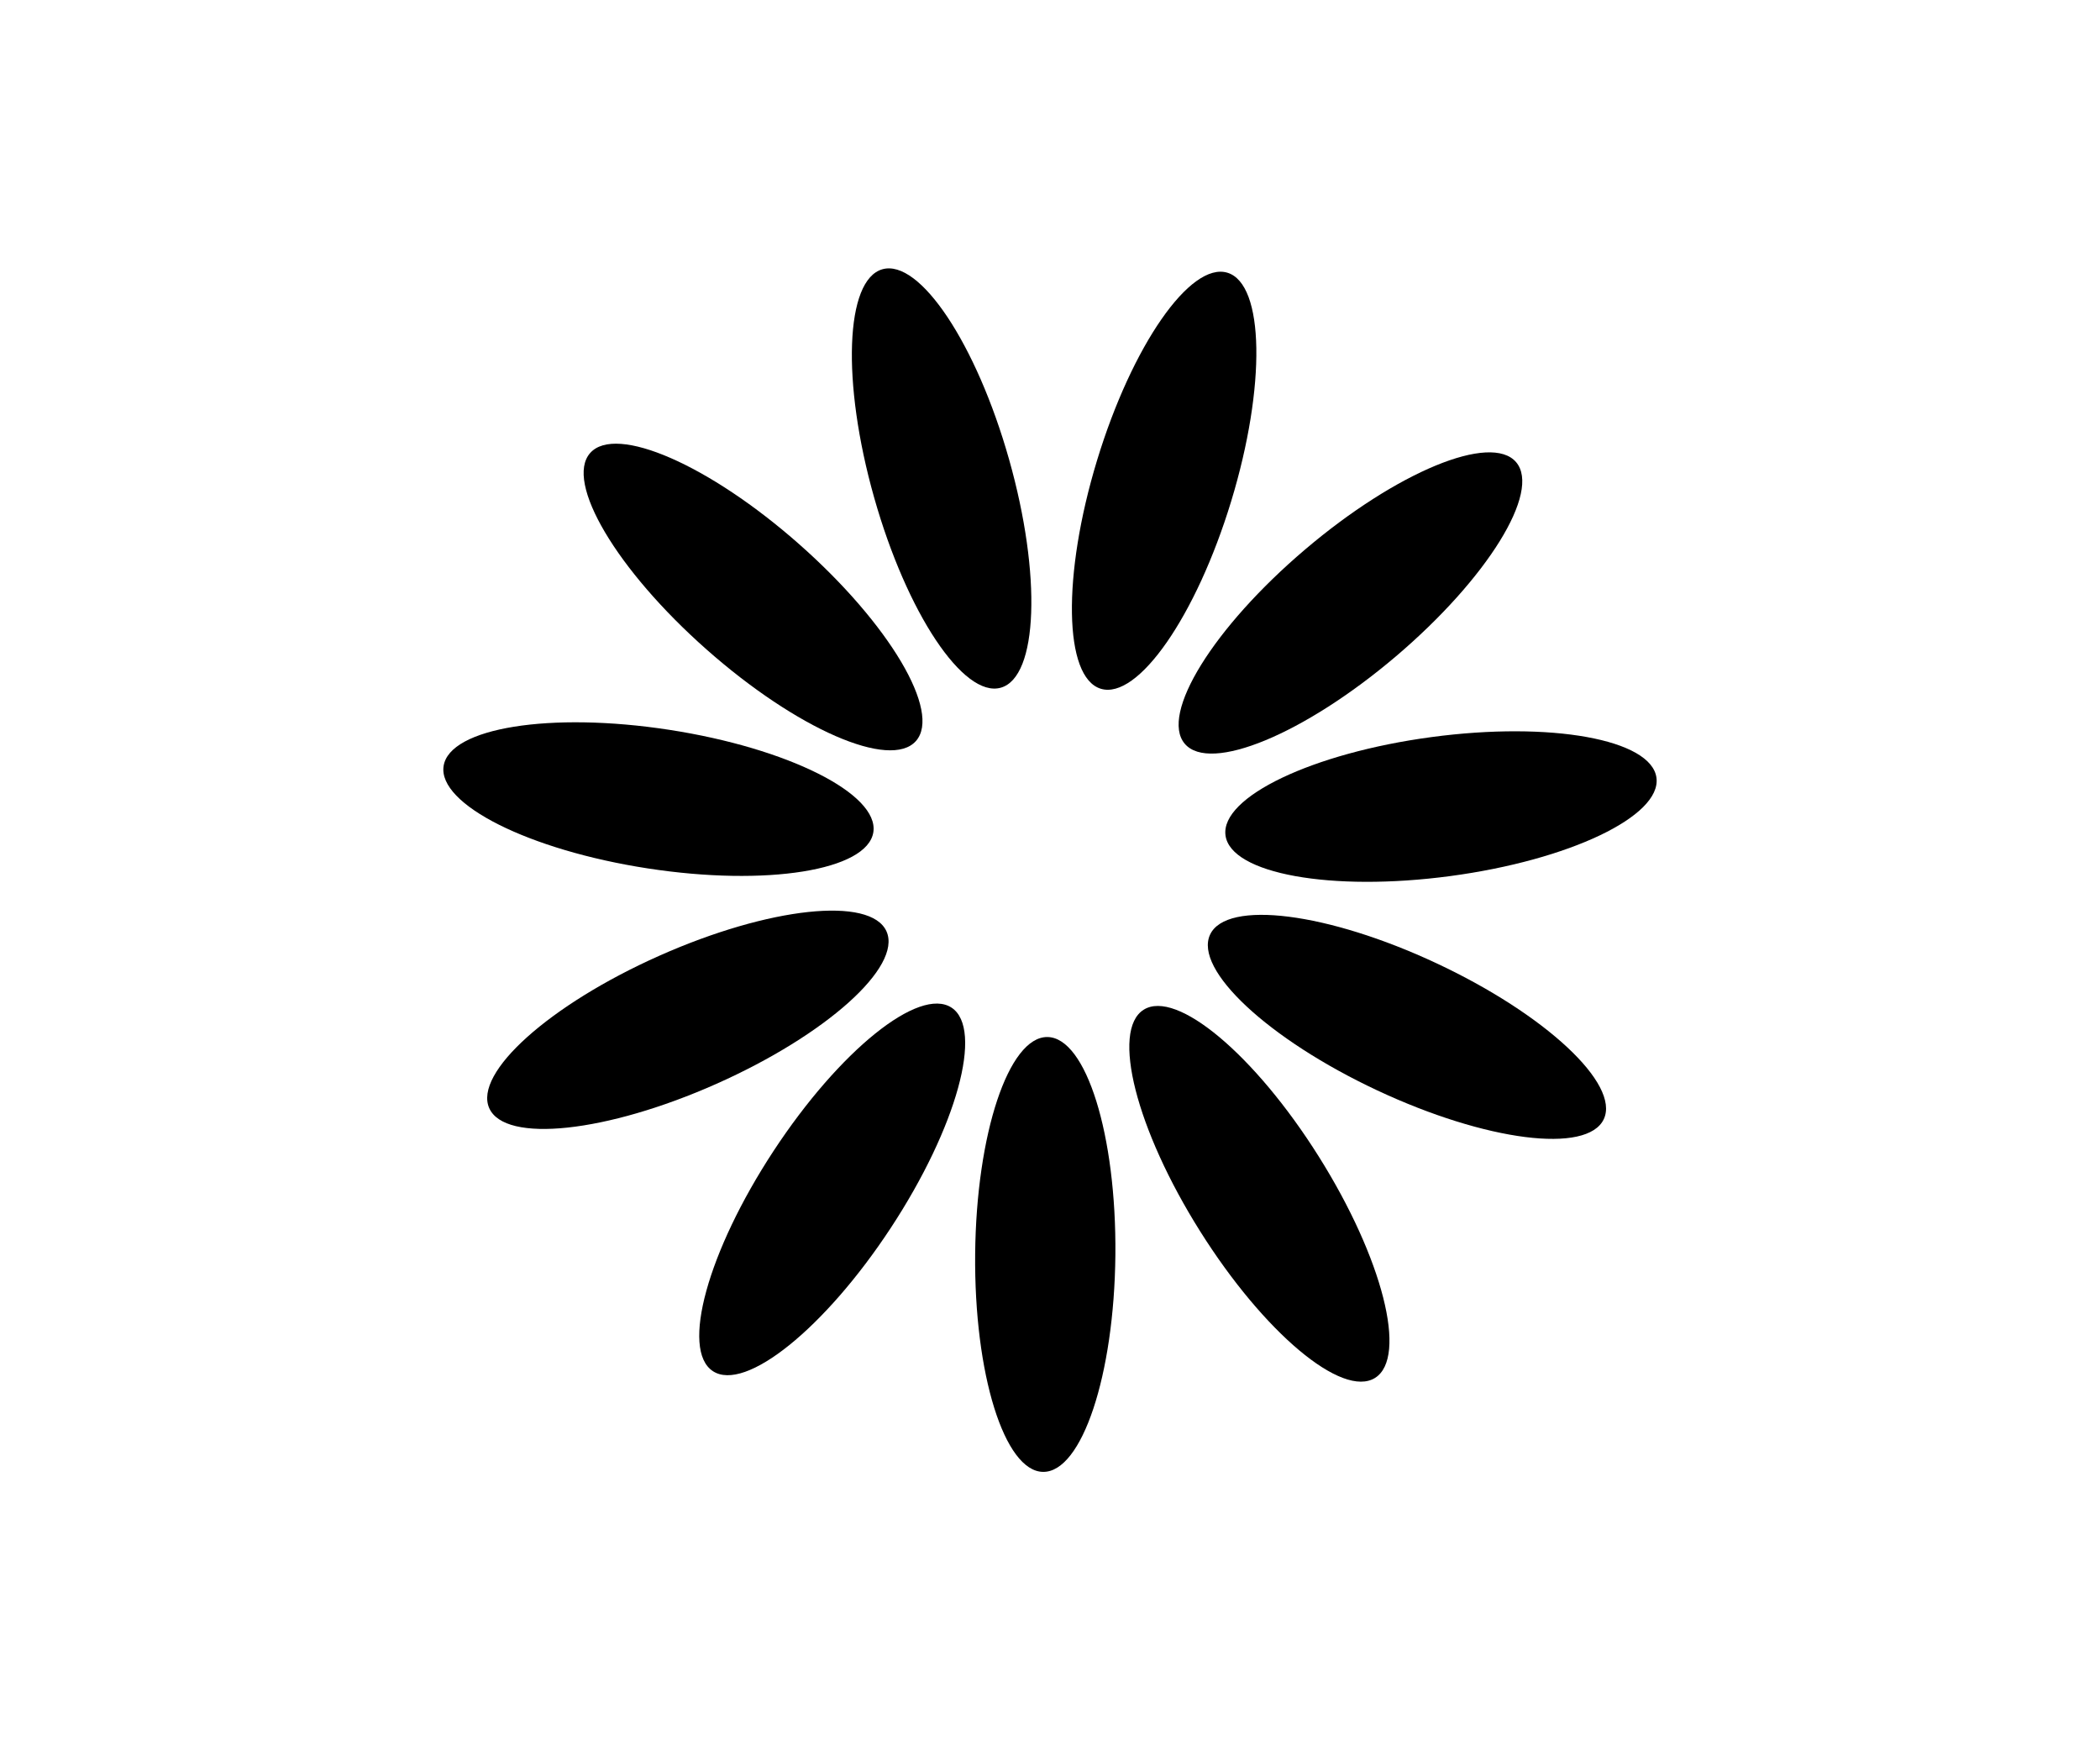 <svg width="180" height="150" viewBox="0 0 180 150" fill="none" xmlns="http://www.w3.org/2000/svg">
<path d="M95.604 107.566C95.704 97.275 93.095 88.907 89.777 88.874C86.458 88.842 83.686 97.158 83.585 107.449C83.484 117.74 86.093 126.109 89.412 126.141C92.731 126.174 95.503 117.857 95.604 107.566Z" fill="black"/>
<path d="M76.355 105.23C82.004 96.628 84.334 88.177 81.56 86.355C78.785 84.534 71.957 90.031 66.308 98.633C60.66 107.236 58.329 115.687 61.104 117.508C63.878 119.33 70.706 113.833 76.355 105.23Z" fill="black"/>
<path d="M61.403 92.888C70.807 88.705 77.336 82.856 75.987 79.823C74.638 76.791 65.922 77.723 56.518 81.906C47.115 86.088 40.586 91.938 41.935 94.97C43.284 98.003 52 97.07 61.403 92.888Z" fill="black"/>
<path d="M74.858 71.319C75.363 68.038 67.526 64.11 57.355 62.544C47.183 60.979 38.528 62.369 38.023 65.649C37.518 68.93 45.355 72.858 55.526 74.424C65.698 75.989 74.353 74.599 74.858 71.319Z" fill="black"/>
<path d="M78.51 63.504C80.708 61.018 76.239 53.477 68.527 46.661C60.816 39.846 52.783 36.337 50.585 38.824C48.387 41.311 52.856 48.852 60.568 55.667C68.279 62.483 76.313 65.991 78.51 63.504Z" fill="black"/>
<path d="M85.783 58.936C88.977 58.033 89.294 49.272 86.492 39.37C83.69 29.467 78.829 22.172 75.635 23.076C72.442 23.979 72.125 32.74 74.927 42.642C77.729 52.545 82.589 59.84 85.783 58.936Z" fill="black"/>
<path d="M105.532 42.95C108.529 33.105 108.384 24.34 105.209 23.373C102.034 22.407 97.031 29.605 94.034 39.45C91.037 49.296 91.181 58.06 94.356 59.027C97.532 59.993 102.535 52.796 105.532 42.95Z" fill="black"/>
<path d="M119.643 56.255C127.487 49.592 132.103 42.139 129.954 39.61C127.805 37.081 119.705 40.432 111.862 47.095C104.018 53.758 99.402 61.211 101.551 63.74C103.7 66.269 111.8 62.918 119.643 56.255Z" fill="black"/>
<path d="M124.31 75.08C134.51 73.715 142.423 69.942 141.982 66.652C141.543 63.362 132.916 61.802 122.716 63.166C112.515 64.531 104.603 68.304 105.043 71.594C105.483 74.884 114.109 76.444 124.31 75.08Z" fill="black"/>
<path d="M137.468 95.91C138.877 92.905 132.464 86.928 123.145 82.561C113.826 78.194 105.13 77.09 103.722 80.095C102.313 83.101 108.726 89.077 118.045 93.445C127.364 97.812 136.06 98.916 137.468 95.91Z" fill="black"/>
<path d="M117.866 118.085C120.676 116.318 118.513 107.823 113.035 99.111C107.557 90.398 100.839 84.768 98.029 86.534C95.219 88.301 97.382 96.796 102.86 105.508C108.338 114.221 115.057 119.851 117.866 118.085Z" fill="black"/>
</svg>
